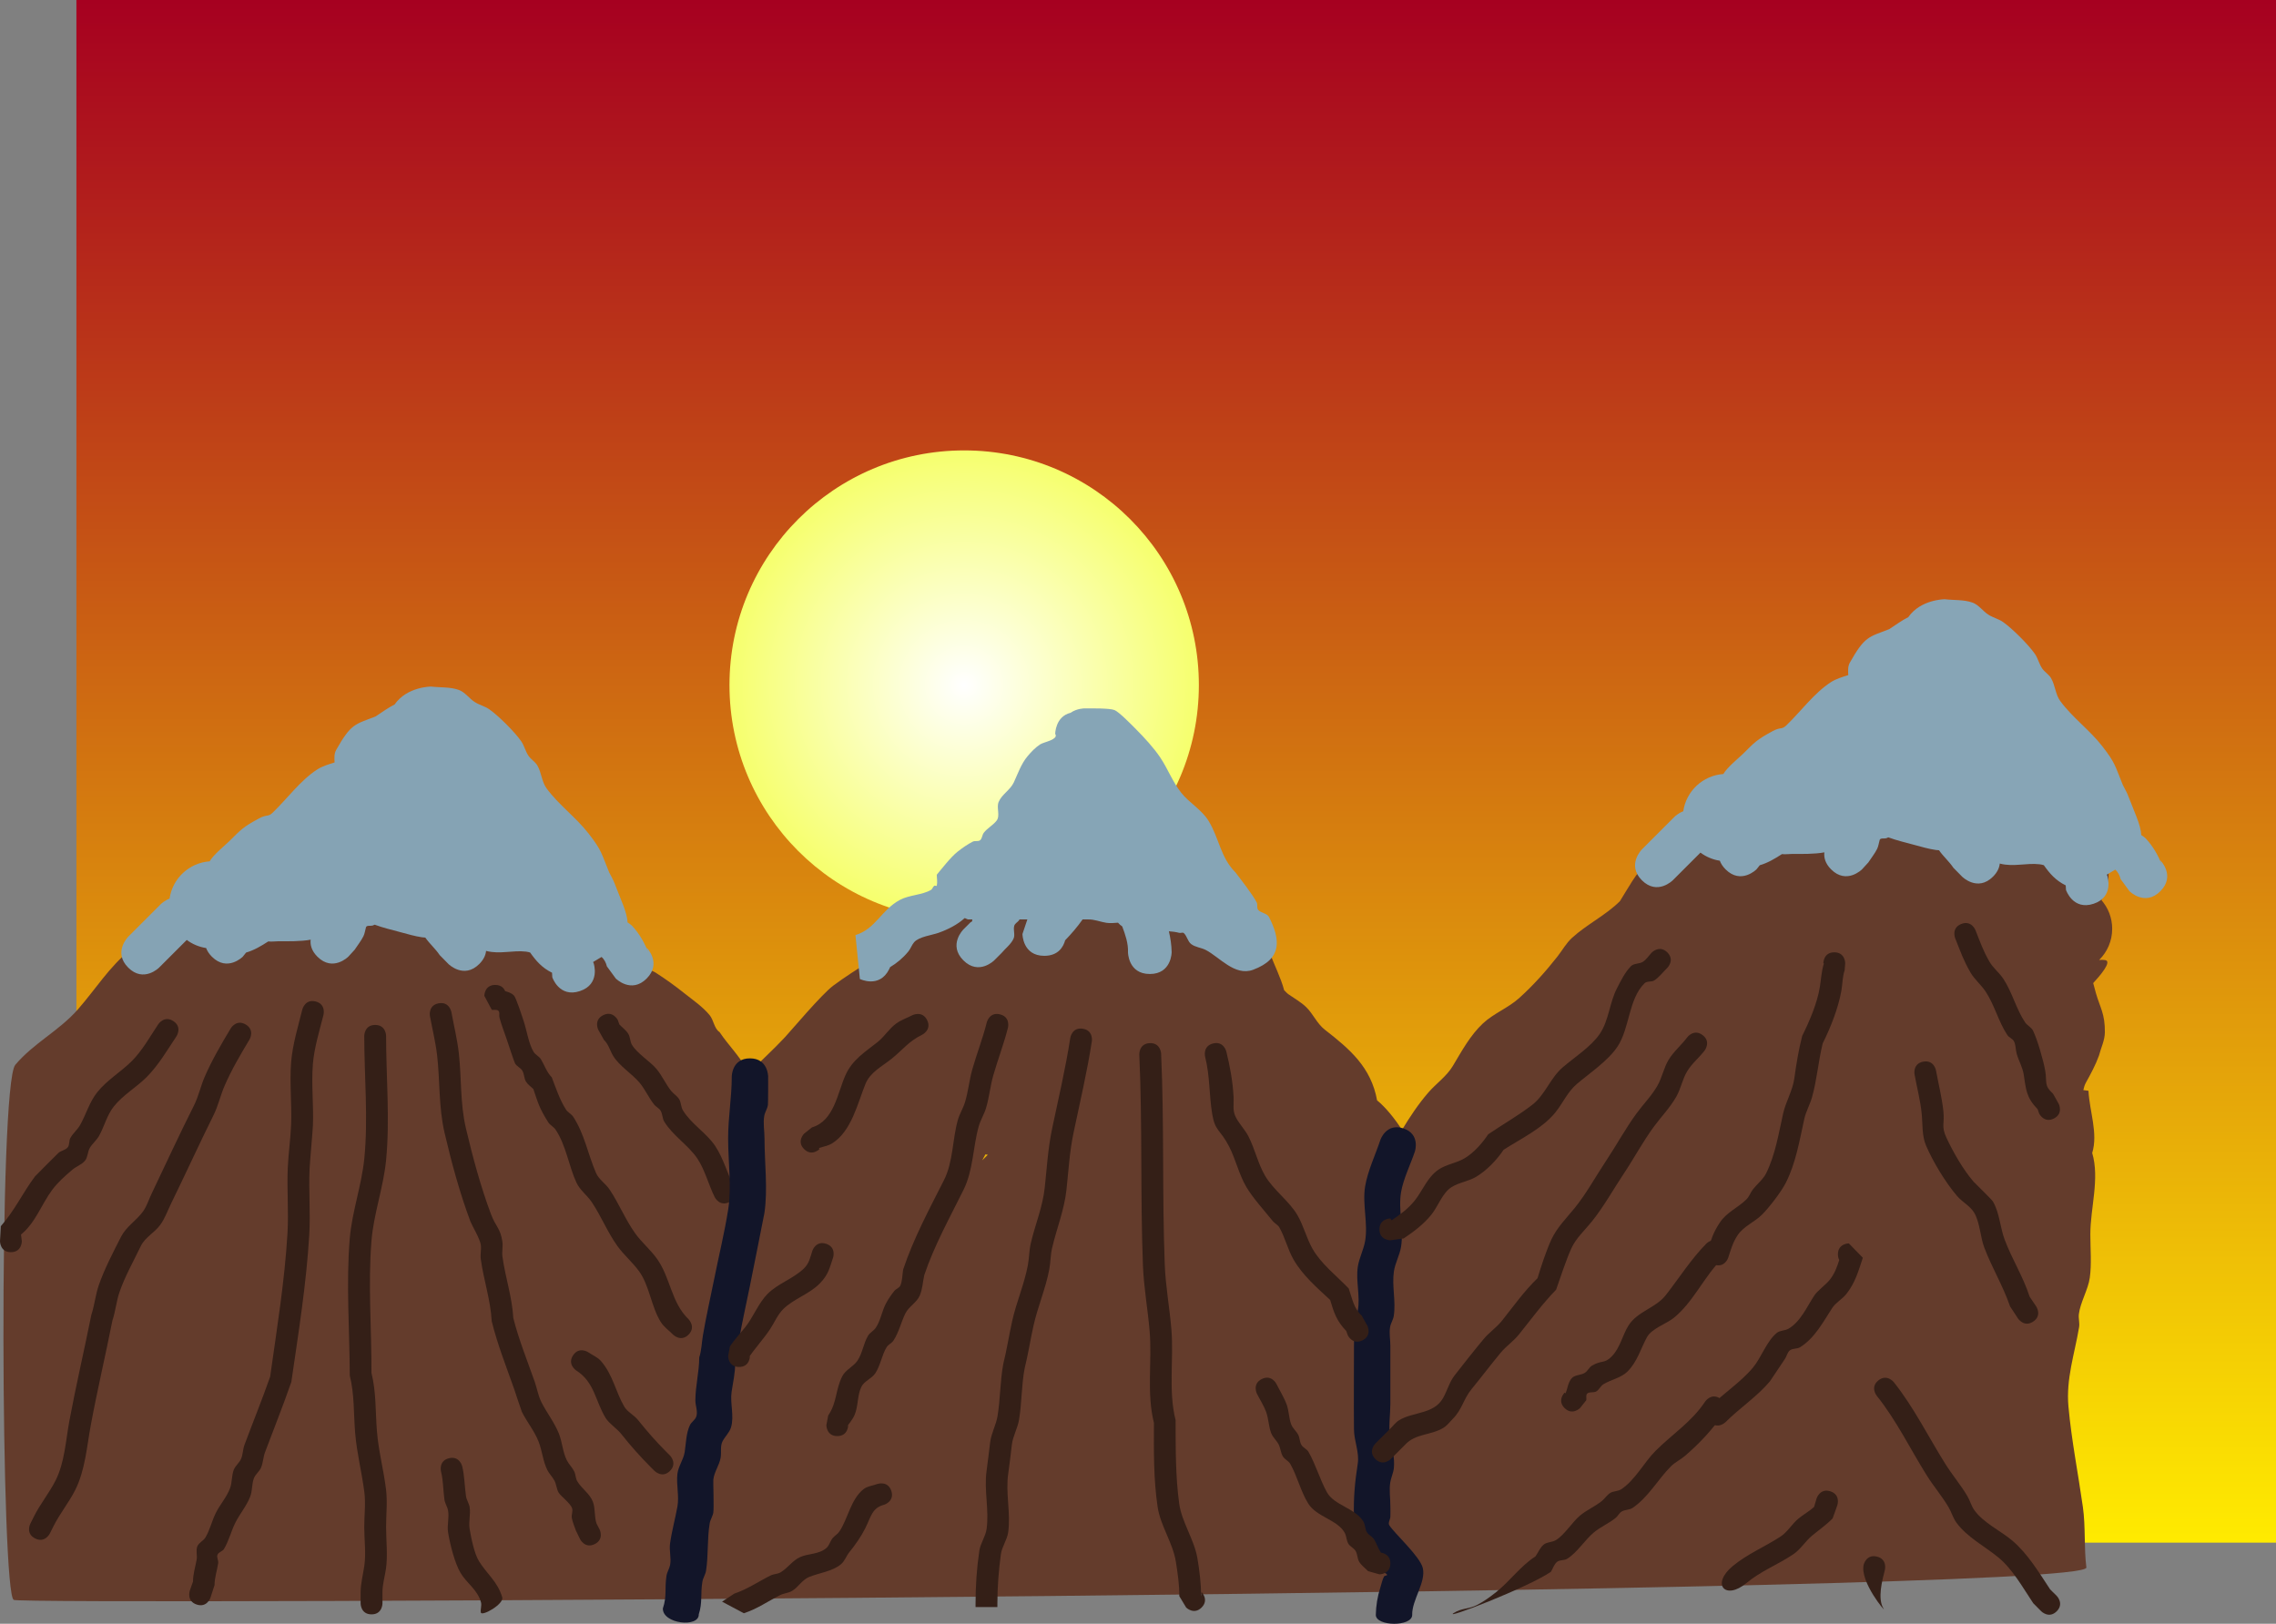 <svg version="1.1" xmlns="http://www.w3.org/2000/svg" xmlns:xlink="http://www.w3.org/1999/xlink" width="625.5" height="446.288" viewBox="0,0,625.5,446.288"><rect x="0" y="0" width="625.5" height="446.288" fill="#808080" stroke="none"/><defs><linearGradient x1="298.272" y1="-62.292" x2="298.272" y2="361.708" gradientUnits="userSpaceOnUse" id="color-1"><stop offset="0" stop-color="#a60020"/><stop offset="1" stop-color="#ffeb00"/></linearGradient><radialGradient cx="240" cy="126" r="64.5" gradientUnits="userSpaceOnUse" id="color-2"><stop offset="0" stop-color="#ffffff"/><stop offset="1" stop-color="#f6ff6d"/></radialGradient></defs><g transform="translate(24.978,62.292)"><g data-paper-data="{&quot;isPaintingLayer&quot;:true}" fill-rule="nonzero" stroke="none" stroke-linecap="butt" stroke-linejoin="miter" stroke-miterlimit="10" stroke-dasharray="" stroke-dashoffset="0" style="mix-blend-mode: normal"><path d="M-3.978,361.708v-424h604.5v424z" fill="url(#color-1)" stroke-width="0"/><path d="M175.5,126c0,-35.622 28.878,-64.5 64.5,-64.5c35.622,0 64.5,28.878 64.5,64.5c0,35.622 -28.878,64.5 -64.5,64.5c-35.622,0 -64.5,-28.878 -64.5,-64.5z" fill="url(#color-2)" stroke-width="0"/><path d="M555.5,193c0,3.314 -1.343,6.314 -3.515,8.485l-0.077,0.077c0.553,-0.066 1.112,-0.064 1.678,0.03c1.976,0.328 -1.458,4.33 -3.3,6.318c0.239,0.913 0.476,1.828 0.735,2.735c1.156,4.048 2.52,5.654 2.47,10.816c-0.021,2.178 -1.071,4.223 -1.607,6.334c-0.933,2.605 -2.265,5.056 -3.604,7.477c-0.353,0.637 -0.555,1.332 -0.703,2.049l1.408,0.193c0.287,5.69 2.679,11.681 1.025,17.093c2.102,7.067 -0.531,15.175 -0.511,22.392c0,3.838 0.381,8.167 -0.155,11.922c-0.471,3.296 -2.61,6.742 -3,10c-0.14,1.173 0.259,2.379 0.065,3.544c-1.225,7.351 -3.626,14.215 -2.931,21.832c0.846,9.264 2.669,18.413 3.972,27.625c0.773,5.463 0.275,11.187 0.959,16.611c0.951,7.539 -571.562,10.41 -569.579,8.898c-3.517,-0.417 -4.238,-141.528 0.389,-147.039c5.019,-5.979 12.032,-9.341 17.215,-15.255c4.872,-5.558 8.592,-11.675 14.458,-16.418c3.207,-2.593 6.93,-4.638 9.666,-7.723c3.252,-3.666 5.622,-7.565 9.079,-11.062c3.917,-2.922 8.103,-5.527 12.496,-7.668c1.563,-0.762 4.56,-2.181 5.682,-3.548c1.233,-1.503 1.632,-3.619 3,-5c1.838,-1.855 4.162,-3.175 6.413,-4.499c0.577,-0.34 1.392,-0.078 1.963,-0.428c0.804,-0.492 1.155,-1.582 2,-2c2.242,-1.107 4.628,-1.943 7.054,-2.555c0.216,-0.159 0.395,-0.328 0.475,-0.51c0.582,-1.321 0.756,-2.845 1.572,-4.037c1.276,-1.862 2.936,-3.445 4.6,-4.971c0.998,-0.915 2.552,-1.219 3.328,-2.328c0.689,-0.985 1.048,-2.266 2,-3c3.146,-2.427 6.136,-6.031 10.098,-6.334c4.214,-0.322 7.86,3.108 11.79,4.661c4.749,4.773 8.376,10.591 11.835,16.368c1.017,1.699 1.954,3.464 2.644,5.32c0.073,0.197 -0.703,0.164 -0.55,0.308c0.875,0.824 2.286,1.033 3,2c1.143,1.549 1.478,3.561 2.366,5.27c2.026,3.902 4.21,7.807 7.12,11.102c4.408,4.991 10.395,8.733 14.839,13.82c1.973,2.258 3.974,4.5 5.754,6.913c1.034,1.401 1.448,3.249 2.666,4.495c0.892,0.912 2.34,1.04 3.415,1.727c2.735,1.748 5.372,3.657 7.912,5.678c2.39,1.901 4.981,3.644 6.929,5.996c1.153,1.392 1.231,3.687 2.744,4.676c2.444,3.666 5.351,6.355 7.5,10.336c0.017,0.032 0.034,0.064 0.05,0.096c0.319,0.128 0.642,0.242 0.976,0.31c3.155,-3.121 6.439,-6.124 9.463,-9.366c1.582,-1.697 10.022,-11.735 13.222,-14.128c6.367,-4.761 13.537,-8.455 19.567,-13.636c6.025,-5.176 11.221,-11.175 17.352,-16.299c4.373,-3.473 9.586,-6.085 13.727,-9.77c1.723,-1.534 2.917,-3.756 4.778,-5.062c-0.015,-0.954 0.084,-1.917 0.084,-2.872c0,-4.43 -0.577,-10.676 0.913,-14.592c1.554,-4.081 10.49,-11.856 14.423,-11.389c5.696,0.675 10.614,4.736 14.996,8.438c2.247,1.899 2.744,5.206 4.187,7.77c4.58,8.138 9.646,15.931 14.86,23.751c0.785,1.669 1.295,3.498 2.356,5.007c1.245,1.771 3.215,2.946 4.473,4.708c0.456,0.638 0.017,1.696 0.527,2.292c1.083,1.267 3.127,1.58 4,3c1.812,2.946 2.639,6.398 3.787,9.661c1.081,3.074 3.029,6.822 3.914,10.234c0.406,0.396 0.799,0.84 1.221,1.137c1.627,1.143 3.4,2.117 4.829,3.499c1.916,1.854 2.958,4.522 5.123,6.205c6.876,5.346 12.718,10.322 14.366,19.425c2.296,1.852 4.943,5.104 6.843,8.125c2.175,-3.595 4.499,-7.108 7.242,-10.274c2.155,-2.487 5.015,-4.437 6.734,-7.306c2.462,-4.11 4.801,-8.466 8.311,-11.727c2.947,-2.737 6.905,-4.215 9.894,-6.906c3.856,-3.472 7.318,-7.339 10.517,-11.408c1.341,-1.706 2.403,-3.668 4.001,-5.136c4.056,-3.725 9.323,-6.241 13.205,-10.123c2.088,-3.302 4.482,-7.887 7.338,-10.388c1.825,-1.598 5.129,-2.67 7.334,-4.284c1.694,-1.24 3.05,-3.071 5.016,-3.806c2.387,-0.894 99.061,-0.609 101.592,-0.913h1c0,0 12,0 12,12c0,3.09 -0.796,5.385 -1.977,7.088c1.854,2.112 2.977,4.881 2.977,7.912zM245.85,254.975c-0.308,0.52 -0.597,1.077 -0.87,1.634c0.513,-0.495 1.02,-0.997 1.519,-1.507c-0.191,-0.032 -0.381,-0.069 -0.571,-0.11c-0.026,-0.006 -0.052,-0.011 -0.078,-0.017z" fill="#643c2c" stroke-width="0.5"/><path d="M152.743,206.659c-4.243,4.243 -8.485,0 -8.485,0l-2.449,-3.345c-0.227,-0.962 -0.714,-1.942 -1.467,-2.585c-0.708,0.447 -1.478,0.908 -2.314,1.385l0.165,0.406c0,0 1.897,5.692 -3.795,7.589c-5.692,1.897 -7.589,-3.795 -7.589,-3.795l-0.076,-1.255c-2.766,-1.362 -4.386,-3.24 -6.016,-5.551c-0.383,-0.114 -0.762,-0.201 -1.138,-0.246c-3.619,-0.434 -7.121,0.767 -10.835,-0.166c-0.046,-0.012 -0.092,-0.024 -0.138,-0.036c-0.111,1.13 -0.627,2.365 -1.862,3.6c-4.243,4.243 -8.485,0 -8.485,0l-2.397,-2.439c-1.148,-1.723 -2.777,-3.119 -3.951,-4.813c-0.298,-0.014 -0.591,-0.04 -0.876,-0.081c-1.997,-0.285 -3.941,-0.865 -5.889,-1.389c-2.395,-0.644 -4.833,-1.226 -7.162,-2.076c-0.354,0.17 -0.585,0.247 -0.585,0.247c-0.601,0.142 -1.615,-0.129 -1.793,0.462c-0.249,0.824 -0.327,1.713 -0.714,2.482c-0.66,1.31 -1.598,2.461 -2.398,3.692l-1.75,1.914c0,0 -4.243,4.243 -8.485,0c-1.642,-1.642 -2.013,-3.284 -1.851,-4.68c-2.654,0.515 -6.343,0.437 -8.906,0.437c-0.915,0 -1.847,0.167 -2.749,0.043c-1.909,1.237 -3.911,2.433 -6.096,3.061l-0.912,1.139c0,0 -4.243,4.243 -8.485,0c-0.803,-0.803 -1.302,-1.606 -1.584,-2.381c-1.975,-0.301 -3.791,-1.084 -5.325,-2.225c-2.456,2.456 -5.379,5.38 -7.606,7.606c0,0 -4.243,4.243 -8.485,0c-4.243,-4.243 0,-8.485 0,-8.485c2.667,-2.667 5.333,-5.333 8,-8l1,-1c0,0 0.935,-0.935 2.367,-1.488c0.799,-5.532 5.372,-9.843 11.024,-10.239c0.939,-1.751 4.422,-4.586 5.367,-5.515c3.224,-3.169 3.636,-3.824 8.213,-6.295c2.107,-1.137 2.462,-0.353 3.664,-1.5c3.978,-3.797 7.685,-8.95 12.299,-11.928c1.446,-0.933 3.133,-1.417 4.782,-1.94c-0.071,-1.212 -0.133,-2.428 0.44,-3.445c4.103,-7.279 5.155,-6.984 10.814,-9.188c1.737,-1.158 3.446,-2.385 5.246,-3.304c3.406,-4.917 10.026,-4.917 10.026,-4.917c2.531,0.304 5.19,0.061 7.592,0.913c1.744,0.619 2.863,2.36 4.424,3.352c1.258,0.799 2.78,1.143 4,2c2.54,1.786 6.933,6.178 8.718,8.718c0.857,1.22 1.173,2.76 2,4c0.678,1.017 1.855,1.653 2.473,2.708c1.143,1.95 1.188,4.471 2.527,6.292c3.342,4.546 8.079,7.946 11.545,12.409c3.632,4.677 3.43,5.241 5.667,10.692c0.477,0.964 1.049,1.887 1.432,2.893c1.786,4.683 3.457,7.976 3.623,10.848c0.776,0.468 1.24,0.933 1.24,0.933c1.946,2.1 3.449,4.663 4.449,7.345l-0.449,-1.345c0,0 4.243,4.243 0,8.485zM67.022,148.723c-0.019,0.241 -0.016,0.386 -0.007,0.215c0.003,-0.071 0.006,-0.143 0.007,-0.215z" fill="#85a3b4" stroke-width="0.5"/><path d="M283.435,192.33c-0.412,-0.268 -0.808,-0.602 -1.156,-1.019c-1.078,0.084 -2.159,0.191 -3.218,0.027c-1.687,-0.261 -3.333,-0.987 -5.039,-0.923c-0.491,0 -0.981,0 -1.472,0c-1.502,2.13 -3.047,3.907 -4.795,5.725c-0.486,1.773 -1.859,4.275 -5.733,4.275c-6,0 -6,-6 -6,-6l1.341,-4c-0.719,0 -1.437,0 -2.156,0c-0.115,0.211 -0.193,0.328 -0.193,0.328c-0.417,0.47 -1.074,0.807 -1.25,1.411c-0.333,1.14 0.303,2.481 -0.199,3.557c-0.725,1.554 -2.2,2.631 -3.301,3.947l-2,2c0,0 -4.243,4.243 -8.485,0c-4.243,-4.243 0,-8.485 0,-8.485l2,-2c0.362,-0.028 0.453,-0.343 0.461,-0.757c-0.406,0 -0.812,0 -1.218,0l-0.874,-0.379c-2.001,1.831 -4.637,3.147 -7.229,4.071c-1.689,0.602 -5.344,1.057 -6.655,2.551c-0.664,0.757 -0.963,1.783 -1.603,2.561c-1.503,1.827 -3.171,3.203 -5.014,4.308c-0.077,0.187 -0.163,0.377 -0.26,0.571c-2.683,5.367 -8.05,2.683 -8.05,2.683l-1.214,-12.059c5.629,-1.737 7.059,-6.924 12.261,-9.698c2.506,-1.336 6.085,-1.314 8.482,-2.714c0.42,-0.245 0.521,-0.85 0.912,-1.139c0.188,-0.139 0.647,0.174 0.699,-0.053c0.223,-0.975 0,-2 0,-3c1.335,-1.596 3.87,-4.888 5.739,-6.344c1.313,-1.023 2.684,-1.996 4.168,-2.75c0.603,-0.306 1.467,0.046 1.994,-0.378c0.589,-0.475 0.544,-1.433 1.002,-2.036c0.982,-1.293 2.547,-2.063 3.536,-3.35c1.05,-1.367 -0.105,-3.551 0.561,-5.142c0.871,-2.08 3.201,-3.296 4.153,-5.34c1.138,-2.444 2.022,-5.098 3.75,-7.168c1.025,-1.228 2.152,-2.416 3.486,-3.3c1.039,-0.689 5.189,-1.302 4.154,-2.896c0,0 0,-4.766 4.248,-5.803c1.703,-1.197 3.752,-1.197 3.752,-1.197c1.974,0 6.961,-0.086 8.296,0.457c1.249,0.508 4.614,3.956 5.947,5.301c2.261,2.282 4.847,5.08 6.625,7.734c2.096,3.129 3.394,6.714 5.773,9.704c2.174,2.733 5.607,4.651 7.464,7.65c2.961,4.782 3.313,10.15 7.429,14.223c1.271,1.686 4.809,6.168 5.857,8.295c0.299,0.607 -0.059,1.478 0.378,1.994c0.776,0.918 2.457,0.928 3,2c3.08,6.087 3.751,11.454 -4.39,14.481c-5.012,1.864 -9.267,-3.536 -13.015,-5.45c-1.283,-0.655 -2.864,-0.743 -4.006,-1.622c-0.952,-0.733 -1.126,-2.175 -2,-3c-0.305,-0.288 -0.849,0.027 -1.255,-0.076c-1.036,-0.264 -1.963,-0.374 -2.865,-0.428c0.434,1.836 0.723,3.718 0.763,5.736c0,0 0,6 -6,6c-6,0 -6,-6 -6,-6c0.092,-2.414 -0.718,-4.77 -1.587,-7.086z" fill="#86a5b6" stroke-width="0.5"/><path d="M568.743,182.658c-4.243,4.243 -8.485,0 -8.485,0l-2.449,-3.345c-0.227,-0.962 -0.714,-1.942 -1.467,-2.585c-0.708,0.447 -1.478,0.908 -2.314,1.385l0.165,0.406c0,0 1.897,5.692 -3.795,7.589c-5.692,1.897 -7.589,-3.795 -7.589,-3.795l-0.076,-1.255c-2.766,-1.362 -4.386,-3.24 -6.016,-5.551c-0.383,-0.114 -0.762,-0.201 -1.138,-0.246c-3.619,-0.434 -7.121,0.767 -10.835,-0.166c-0.046,-0.012 -0.092,-0.024 -0.138,-0.036c-0.111,1.13 -0.627,2.365 -1.862,3.6c-4.243,4.243 -8.485,0 -8.485,0l-2.397,-2.439c-1.148,-1.723 -2.777,-3.119 -3.951,-4.813c-0.298,-0.014 -0.591,-0.04 -0.876,-0.081c-1.997,-0.285 -3.941,-0.865 -5.889,-1.389c-2.395,-0.644 -4.833,-1.226 -7.162,-2.076c-0.354,0.17 -0.585,0.247 -0.585,0.247c-0.601,0.142 -1.615,-0.129 -1.793,0.462c-0.249,0.824 -0.327,1.713 -0.714,2.482c-0.66,1.31 -1.598,2.461 -2.398,3.692l-1.75,1.914c0,0 -4.243,4.243 -8.485,0c-1.642,-1.642 -2.013,-3.284 -1.851,-4.68c-2.654,0.515 -6.343,0.437 -8.906,0.437c-0.915,0 -1.847,0.167 -2.749,0.043c-1.909,1.237 -3.911,2.433 -6.096,3.061l-0.912,1.139c0,0 -4.243,4.243 -8.485,0c-0.803,-0.803 -1.302,-1.606 -1.584,-2.381c-1.975,-0.301 -3.791,-1.084 -5.325,-2.225c-2.456,2.456 -5.379,5.38 -7.606,7.606c0,0 -4.243,4.243 -8.485,0c-4.243,-4.243 0,-8.485 0,-8.485c2.667,-2.667 5.333,-5.333 8,-8l1,-1c0,0 0.935,-0.935 2.367,-1.488c0.799,-5.532 5.372,-9.843 11.024,-10.239c0.939,-1.751 4.422,-4.586 5.367,-5.515c3.224,-3.169 3.636,-3.824 8.213,-6.295c2.107,-1.137 2.462,-0.353 3.664,-1.5c3.978,-3.797 7.685,-8.95 12.299,-11.928c1.446,-0.933 3.133,-1.417 4.782,-1.94c-0.071,-1.212 -0.133,-2.428 0.44,-3.445c4.103,-7.279 5.155,-6.984 10.814,-9.188c1.737,-1.158 3.446,-2.385 5.246,-3.304c3.406,-4.917 10.026,-4.917 10.026,-4.917c2.531,0.304 5.19,0.061 7.592,0.913c1.744,0.619 2.863,2.36 4.424,3.352c1.258,0.799 2.78,1.143 4,2c2.54,1.786 6.933,6.178 8.718,8.718c0.857,1.22 1.173,2.76 2,4c0.678,1.017 1.855,1.653 2.473,2.708c1.143,1.95 1.188,4.471 2.527,6.292c3.342,4.546 8.079,7.946 11.545,12.409c3.632,4.677 3.43,5.241 5.667,10.692c0.477,0.964 1.049,1.887 1.432,2.893c1.786,4.683 3.457,7.976 3.623,10.848c0.776,0.468 1.24,0.933 1.24,0.933c1.946,2.1 3.449,4.663 4.449,7.345l-0.449,-1.345c0,0 4.243,4.243 0,8.485zM483.022,124.723c-0.019,0.241 -0.016,0.386 -0.007,0.215c0.003,-0.071 0.006,-0.143 0.007,-0.215z" fill="#87a5b6" stroke-width="0.5"/><path d="M196.007,253.537c-2.121,-2.121 0,-4.243 0,-4.243l2.173,-1.725c6.076,-1.809 6.955,-9.314 9.205,-14.368c1.886,-4.235 5.422,-6.388 8.842,-9.106c1.893,-1.505 3.18,-3.707 5.148,-5.114c1.343,-0.96 2.942,-1.5 4.412,-2.25c0,0 2.683,-1.342 4.025,1.342c1.342,2.683 -1.342,4.025 -1.342,4.025c-3.763,1.836 -5.292,4.105 -8.44,6.637c-2.551,2.052 -5.821,3.618 -7.158,6.894c-2.15,5.266 -3.826,13.032 -9.166,16.338c-1.092,0.676 -2.419,0.863 -3.629,1.294l0.173,0.275c0,0 -2.121,2.121 -4.243,0z" fill="#341f17" stroke-width="0.5"/><path d="M205.128,332.416c-3,0 -3,-3 -3,-3l0.504,-2.664c2.454,-3.569 1.95,-7.036 3.886,-10.814c0.909,-1.773 3.072,-2.618 4.177,-4.276c1.369,-2.055 1.619,-4.702 2.882,-6.823c0.518,-0.87 1.55,-1.339 2.118,-2.177c1.331,-1.962 1.66,-4.453 2.739,-6.564c0.652,-1.276 1.483,-2.462 2.375,-3.584c0.468,-0.589 1.388,-0.818 1.675,-1.514c0.562,-1.361 0.497,-2.903 0.746,-4.354c2.801,-8.452 7.204,-16.642 11.205,-24.548c2.565,-5.07 2.311,-11.164 3.812,-16.512c0.487,-1.737 1.488,-3.298 2.007,-5.025c0.884,-2.938 1.153,-6.034 1.995,-8.984c1.239,-4.342 2.875,-8.497 3.97,-12.889c0,0 0.728,-2.91 3.638,-2.183c2.91,0.728 2.183,3.638 2.183,3.638c-1.119,4.466 -2.767,8.697 -4.03,13.111c-0.847,2.96 -1.122,6.067 -2.005,9.016c-0.512,1.711 -1.506,3.256 -1.993,4.975c-1.631,5.761 -1.472,11.999 -4.188,17.488c-3.763,7.606 -8.084,15.37 -10.795,23.452c-0.418,1.882 -0.478,3.881 -1.254,5.646c-0.845,1.921 -3.033,3.015 -3.95,4.902c-1.183,2.435 -1.776,5.173 -3.261,7.436c-0.479,0.73 -1.429,1.076 -1.882,1.823c-1.352,2.231 -1.671,5.007 -3.118,7.177c-0.987,1.48 -3.053,2.12 -3.823,3.724c-1.148,2.391 -0.819,5.299 -1.867,7.736c-0.542,1.261 -1.498,2.3 -2.247,3.45l0.504,-0.664c0,0 0,3 -3,3z" fill="#341f17" stroke-width="0.5"/><path d="M243.128,379.416v-1c0,-4.849 0.33,-9.728 1.039,-14.481c0.311,-2.085 1.708,-3.912 2,-6c0.725,-5.183 -0.738,-10.687 -0.016,-15.886c0.369,-2.662 0.655,-5.335 1,-8c0.317,-2.444 1.61,-4.683 2.016,-7.114c0.788,-4.72 0.687,-9.618 1.594,-14.421c0.974,-3.905 1.575,-7.895 2.456,-11.822c1.152,-5.133 3.289,-9.97 4.277,-15.195c0.379,-2.004 0.355,-4.077 0.814,-6.064c1.2,-5.199 3.258,-9.924 3.835,-15.313c0.595,-5.56 0.884,-10.773 2.053,-16.337c1.745,-8.309 3.669,-16.381 4.967,-24.824c0,0 0.456,-2.965 3.421,-2.509c2.965,0.456 2.509,3.421 2.509,3.421c-1.316,8.554 -3.275,16.754 -5.033,25.176c-1.119,5.364 -1.363,10.309 -1.947,15.663c-0.618,5.664 -2.7,10.614 -3.96,16.071c-0.441,1.91 -0.4,3.905 -0.765,5.831c-1.01,5.33 -3.192,10.288 -4.349,15.525c-0.856,3.876 -1.459,7.808 -2.418,11.659c-0.894,4.71 -0.76,9.459 -1.532,14.098c-0.392,2.356 -1.699,4.514 -1.984,6.886c-0.32,2.668 -0.608,5.341 -1,8c-0.774,5.251 0.748,10.846 -0.016,16.114c-0.303,2.086 -1.717,3.911 -2,6c-0.605,4.472 -0.961,8.965 -0.961,13.519v1z" fill="#341f17" stroke-width="0.5"/><path d="M305.25,379.537c-2.121,2.121 -4.243,0 -4.243,0l-1.879,-3.121c0.027,-3.129 -0.47,-6.458 -0.961,-9.519c-0.821,-5.121 -4.232,-9.851 -5,-15c-1.138,-7.624 -1.047,-15.344 -1.016,-23.114c-2.062,-8.248 -0.475,-16.796 -1.182,-25.222c-0.505,-6.022 -1.605,-11.957 -1.839,-18.029c-0.742,-19.318 -0.12,-38.643 -0.999,-57.979c0,0 -0.136,-2.997 2.861,-3.133c2.997,-0.136 3.133,2.861 3.133,2.861c0.88,19.35 0.258,38.69 1.001,58.021c0.23,5.983 1.331,11.827 1.822,17.761c0.691,8.342 -0.881,16.833 1.157,24.987c0.027,7.725 -0.042,15.308 0.984,22.886c0.692,5.114 4.122,9.89 5,15c0.578,3.364 1.016,7.036 1.039,10.481l0.121,-1.121c0,0 2.121,2.121 0,4.243z" fill="#341f17" stroke-width="0.5"/><path d="M173.464,377.92l3.346,-2.199c3.738,-1.27 6.538,-3.273 10,-5c0.857,-0.427 1.918,-0.368 2.741,-0.857c1.95,-1.159 3.29,-3.27 5.364,-4.192c2.386,-1.06 5.128,-0.686 7.228,-2.505c0.789,-0.684 1.019,-1.833 1.665,-2.653c0.546,-0.692 1.397,-1.12 1.886,-1.852c2.378,-3.557 3.11,-8.816 6.613,-11.63c1.075,-0.864 2.582,-0.975 3.872,-1.462c0,0 2.846,-0.949 3.795,1.897c0.949,2.846 -1.897,3.795 -1.897,3.795c-3.435,0.869 -3.667,3.326 -5.265,6.496c-1.183,2.345 -2.711,4.519 -4.363,6.56c-0.856,1.057 -1.279,2.49 -2.335,3.347c-2.443,1.984 -5.858,2.305 -8.772,3.495c-1.852,0.756 -2.925,2.774 -4.636,3.808c-0.985,0.596 -2.23,0.627 -3.259,1.143c-3.405,1.707 -6.291,3.79 -10,5z" fill="#341f17" stroke-width="0.5"/><path d="M140.787,216.733c2.683,-1.342 4.025,1.342 4.025,1.342l0.438,1.22c0.81,0.848 1.813,1.547 2.431,2.544c0.555,0.896 0.473,2.087 1,3c1.362,2.362 5.076,4.642 6.768,6.675c1.538,1.847 2.502,4.121 4,6c0.67,0.84 1.675,1.406 2.232,2.325c0.547,0.901 0.463,2.093 1,3c2.203,3.721 6.5,6.251 8.882,9.823c2.292,3.438 3.4,7.73 5.25,11.412c0,0 1.342,2.683 -1.342,4.025c-2.683,1.342 -4.025,-1.342 -4.025,-1.342c-1.649,-3.311 -2.696,-7.505 -4.75,-10.588c-2.446,-3.671 -6.787,-6.335 -9.118,-10.177c-0.547,-0.901 -0.463,-2.093 -1,-3c-0.414,-0.699 -1.26,-1.042 -1.768,-1.675c-1.505,-1.874 -2.46,-4.154 -4,-6c-2.07,-2.481 -5.519,-4.556 -7.232,-7.325c-0.902,-1.458 -1.312,-3.29 -2.569,-4.456l-1.562,-2.78c0,0 -1.342,-2.683 1.342,-4.025z" fill="#341f17" stroke-width="0.5"/><path d="M111.128,208.416c1.637,0 2.381,0.893 2.719,1.705c0.895,0.251 1.766,0.537 2.403,1.174c0.618,0.618 2.306,5.917 2.725,7.173c0.816,2.448 1.354,6.187 2.706,8.371c0.496,0.802 1.515,1.192 2,2c0.993,1.656 1.61,3.606 2.979,4.967c1.101,2.899 2.224,6.241 3.902,8.856c0.509,0.794 1.482,1.212 2,2c3.083,4.694 4.062,10.371 6.261,15.436c0.783,1.804 2.647,2.928 3.739,4.564c2.561,3.838 4.304,8.217 7.015,12.021c1.796,2.519 4.252,4.523 6.035,7.051c3.732,5.29 3.841,11.904 8.637,16.561c0,0 2.121,2.121 0,4.243c-2.121,2.121 -4.243,0 -4.243,0c-1.121,-1.146 -2.504,-2.086 -3.363,-3.439c-2.629,-4.143 -3.127,-10.06 -6,-14c-1.799,-2.467 -4.188,-4.467 -5.965,-6.949c-2.708,-3.784 -4.444,-8.163 -6.985,-11.979c-1.276,-1.916 -3.299,-3.345 -4.261,-5.436c-2.097,-4.556 -2.866,-10.333 -5.739,-14.564c-0.53,-0.78 -1.497,-1.203 -2,-2c-2.504,-3.97 -2.807,-5.351 -4.098,-9.144c-0.674,-0.678 -1.529,-1.214 -2.021,-2.033c-0.542,-0.904 -0.458,-2.096 -1,-3c-0.485,-0.808 -1.524,-1.186 -2,-2c-0.25,-0.428 -2.035,-5.853 -2.294,-6.629c-0.667,-2 -1.462,-3.962 -2,-6c-0.157,-0.596 0.16,-1.392 -0.275,-1.827c-0.436,-0.436 -1.218,-0.184 -1.827,-0.275l-2.051,-3.846c0,0 0,-3 3,-3z" fill="#341f17" stroke-width="0.5"/><path d="M138.47,362.099c-2.683,1.342 -4.025,-1.342 -4.025,-1.342l-1.163,-2.393c-0.372,-1.156 -0.913,-2.271 -1.115,-3.468c-0.145,-0.859 0.338,-1.776 0.09,-2.611c-0.397,-1.337 -3.112,-3.352 -3.681,-4.292c-0.596,-0.985 -0.626,-2.23 -1.143,-3.259c-0.539,-1.074 -1.469,-1.922 -2,-3c-1.227,-2.488 -1.404,-5.313 -2.418,-7.866c-1.149,-2.892 -3.199,-5.346 -4.582,-8.134c-0.148,-0.299 -1.944,-5.78 -2.134,-6.319c-2.178,-6.184 -4.559,-12.169 -6.137,-18.548c-0.344,-5.996 -2.2,-11.213 -3.015,-17.111c-0.176,-1.274 0.182,-2.583 0.019,-3.859c-0.218,-1.71 -2.476,-5.434 -2.852,-6.44c-2.927,-7.808 -5.223,-16.277 -7.122,-24.421c-1.642,-7.045 -1.232,-14.283 -2.053,-21.35c-0.42,-3.613 -1.313,-7.154 -1.964,-10.733c0,0 -0.537,-2.952 2.415,-3.488c2.952,-0.537 3.488,2.415 3.488,2.415c0.683,3.755 1.608,7.475 2.036,11.267c0.773,6.846 0.34,13.829 1.947,20.65c1.852,7.859 4.051,16.042 6.878,23.579c1.341,3.574 2.567,3.809 3.148,7.56c0.211,1.364 -0.166,2.773 0.019,4.141c0.786,5.789 2.652,10.987 2.985,16.889c1.517,5.992 3.814,11.635 5.863,17.452c0.662,1.88 0.968,3.902 1.866,5.681c1.479,2.928 3.561,5.556 4.785,8.599c0.961,2.389 1.049,5.105 2.215,7.401c0.544,1.071 1.465,1.924 2,3c0.426,0.857 0.368,1.918 0.857,2.741c1.219,2.051 3.519,3.46 4.319,5.708c0.671,1.884 0.315,4.033 0.975,5.921l0.837,1.607c0,0 1.342,2.683 -1.342,4.025z" fill="#341f17" stroke-width="0.5"/><path d="M77.128,381.416c-3,0 -3,-3 -3,-3v-3c0.017,-2.479 0.661,-4.914 1.022,-7.367c0.495,-3.356 -0.022,-7.244 -0.022,-10.633c0,-3.211 0.43,-6.448 0.022,-9.633c-0.705,-5.507 -2.038,-10.521 -2.514,-16.138c-0.458,-5.403 -0.173,-10.609 -1.486,-15.862c-0.044,-12.391 -1.043,-25.325 -0.008,-37.661c0.617,-7.353 3.256,-14.579 3.996,-21.953c1.102,-10.987 -0.01,-22.692 -0.01,-33.753c0,0 0,-3 3,-3c3,0 3,3 3,3c0,11.235 1.091,23.082 -0.01,34.247c-0.73,7.403 -3.399,14.673 -4.004,22.047c-0.978,11.92 0.04,24.363 -0.008,36.339c1.33,5.321 1.063,10.629 1.51,16.097c0.449,5.495 1.828,10.493 2.49,15.903c0.419,3.43 0.022,6.911 0.022,10.367c0,3.654 0.48,7.744 -0.022,11.367c-0.307,2.214 -0.997,4.399 -0.978,6.633v3c0,0 0,3 -3,3z" fill="#341f17" stroke-width="0.5"/><path d="M107.167,380.896c-0.157,-0.917 0.287,-1.894 0.042,-2.791c-0.957,-3.499 -3.947,-5.242 -5.632,-8.112c-1.632,-2.779 -2.888,-7.915 -3.409,-11.097c-0.323,-1.974 0.343,-4.03 0,-6c-0.181,-1.038 -0.851,-1.956 -1,-3c-0.368,-2.577 -0.303,-5.231 -0.949,-7.753c0,0 -0.728,-2.91 2.183,-3.638c2.91,-0.728 3.638,2.183 3.638,2.183c0.659,2.692 0.659,5.504 1.051,8.247c0.149,1.044 0.833,1.959 1,3c0.317,1.975 -0.336,4.028 0,6c0.429,2.515 1.252,6.743 2.591,8.903c2.159,3.484 5.09,5.556 6.368,9.888c0.548,1.859 -5.676,5.367 -5.881,4.17z" fill="#341f17" stroke-width="0.5"/><path d="M29.074,378.717c-2.846,-0.949 -1.897,-3.795 -1.897,-3.795l0.885,-2.532c0,-2.028 0.644,-4.004 1,-6c0.215,-1.205 -0.26,-2.529 0.19,-3.668c0.403,-1.02 1.655,-1.489 2.22,-2.429c1.26,-2.1 1.774,-4.574 2.869,-6.764c1.17,-2.341 3.005,-4.352 3.912,-6.806c0.589,-1.594 0.403,-3.409 1,-5c0.431,-1.147 1.545,-1.94 2.028,-3.066c0.516,-1.202 0.468,-2.588 0.925,-3.814c2.326,-6.238 4.839,-12.421 7.055,-18.741c1.835,-13.037 3.997,-26.265 4.769,-39.443c0.349,-5.961 -0.186,-11.985 0.077,-17.956c0.176,-3.99 0.766,-7.956 0.92,-11.948c0.218,-5.687 -0.455,-11.509 0.012,-17.18c0.396,-4.803 1.909,-9.764 3.075,-14.432c0,0 0.728,-2.91 3.638,-2.183c2.91,0.728 2.183,3.638 2.183,3.638c-1.097,4.385 -2.563,9.056 -2.925,13.568c-0.445,5.547 0.226,11.257 0.012,16.82c-0.067,1.733 -0.841,10.171 -0.921,11.982c-0.265,6.001 0.27,12.051 -0.081,18.043c-0.793,13.534 -2.99,27.127 -4.929,40.508c-2.26,6.545 -4.838,12.933 -7.248,19.379c-0.505,1.349 -0.508,2.862 -1.075,4.186c-0.464,1.083 -1.559,1.831 -1.972,2.934c-0.596,1.592 -0.396,3.411 -1,5c-0.98,2.578 -2.854,4.727 -4.088,7.194c-1.176,2.35 -1.779,4.982 -3.131,7.236c-0.407,0.679 -1.482,0.838 -1.78,1.571c-0.294,0.722 0.307,1.561 0.19,2.332c-0.305,2.005 -1,3.972 -1,6l-1.115,3.468c0,0 -0.949,2.846 -3.795,1.897z" fill="#341f17" stroke-width="0.5"/><path d="M-15.319,360.554c-2.683,-1.342 -1.342,-4.025 -1.342,-4.025l1,-2c1.753,-3.496 4.26,-6.53 5.988,-9.976c2.479,-4.944 2.762,-10.959 3.751,-16.259c1.825,-9.784 4.08,-19.415 6.045,-29.193c0.892,-2.675 1.139,-5.539 2.062,-8.204c1.491,-4.307 4.057,-9.285 6.143,-13.344c1.381,-2.689 4.179,-4.391 5.966,-6.829c1.067,-1.456 1.586,-3.243 2.364,-4.872c3.875,-8.116 7.656,-16.328 11.67,-24.299c1.266,-2.514 1.837,-5.329 2.958,-7.911c2.011,-4.629 4.575,-8.996 7.164,-13.315c0,0 1.543,-2.572 4.116,-1.029c2.572,1.543 1.029,4.116 1.029,4.116c-2.471,4.114 -4.918,8.273 -6.836,12.685c-1.148,2.642 -1.76,5.509 -3.042,8.089c-3.965,7.982 -7.712,16.209 -11.659,24.275c-0.965,1.972 -1.691,4.095 -2.976,5.874c-1.549,2.145 -4.216,3.467 -5.365,5.851c-1.922,3.987 -4.424,8.466 -5.857,12.656c-0.867,2.534 -1.091,5.256 -1.938,7.796c-1.921,9.653 -4.165,19.149 -5.955,28.807c-1.086,5.86 -1.529,12.288 -4.249,17.741c-1.736,3.481 -4.257,6.502 -6.012,10.024l-1,2c0,0 -1.342,2.683 -4.025,1.342z" fill="#341f17" stroke-width="0.5"/><path d="M-21.978,281.871c-3,0 -3,-3 -3,-3l0.228,-4.148c3.782,-4.249 6.013,-9.191 9.407,-13.698c0.114,-0.151 6.283,-6.327 6.463,-6.474c0.756,-0.619 1.909,-0.737 2.518,-1.501c0.556,-0.698 0.296,-1.796 0.73,-2.577c0.727,-1.31 1.97,-2.285 2.697,-3.594c1.626,-2.927 2.556,-6.287 4.638,-8.91c2.711,-3.417 6.505,-5.604 9.511,-8.593c2.896,-2.88 5.055,-6.783 7.313,-10.169c0,0 1.664,-2.496 4.16,-0.832c2.496,1.664 0.832,4.16 0.832,4.16c-2.537,3.805 -4.94,7.943 -8.183,11.201c-2.819,2.833 -6.409,4.842 -8.993,8.037c-1.906,2.356 -2.618,5.471 -4.089,8.12c-0.688,1.237 -1.879,2.144 -2.576,3.376c-0.599,1.059 -0.509,2.474 -1.27,3.423c-0.894,1.114 -2.392,1.576 -3.482,2.499c-1.991,1.685 -3.977,3.437 -5.537,5.526c-2.981,3.992 -4.629,9.112 -8.593,12.302l0.228,1.852c0,0 0,3 -3,3z" fill="#341f17" stroke-width="0.5"/><path d="M159.144,341.992c-2.121,2.121 -4.243,0 -4.243,0l-1,-1c-3,-3 -5.577,-5.922 -8.199,-9.219c-1.13,-1.421 -3.309,-2.815 -4.232,-4.325c-2.87,-4.696 -3.044,-9.881 -8.112,-13.081c0,0 -2.496,-1.664 -0.832,-4.16c1.664,-2.496 4.16,-0.832 4.16,-0.832c1.169,0.809 2.577,1.351 3.507,2.426c3.303,3.818 3.997,8.408 6.381,12.493c0.884,1.515 2.668,2.308 3.768,3.675c2.523,3.136 4.929,5.908 7.801,8.781l1,1c0,0 2.121,2.121 0,4.243z" fill="#341f17" stroke-width="0.5"/><path d="M374.551,381.046c2.129,-1.376 4.105,-1.063 6.259,-2.143c1.942,-0.974 3.718,-2.27 5.416,-3.625c3.855,-3.076 6.58,-7.08 10.781,-9.801c0.767,-1.088 1.261,-2.432 2.3,-3.263c0.898,-0.717 2.251,-0.589 3.244,-1.168c2.369,-1.38 4.627,-5.063 6.675,-6.768c1.847,-1.538 4.121,-2.502 6,-4c0.84,-0.67 1.406,-1.675 2.325,-2.232c0.901,-0.547 2.118,-0.423 3,-1c3.825,-2.502 6.332,-7.445 9.456,-10.569c4.608,-4.608 9.955,-7.985 13.625,-13.543c0,0 1.664,-2.496 4.16,-0.832c2.496,1.664 0.832,4.16 0.832,4.16c-2.873,4.274 -6.608,8.24 -10.531,11.602c-1.212,1.039 -2.716,1.726 -3.844,2.855c-3.591,3.591 -6.203,8.491 -10.544,11.431c-0.873,0.591 -2.093,0.463 -3,1c-0.699,0.414 -1.042,1.26 -1.675,1.768c-1.874,1.505 -4.154,2.46 -6,4c-2.476,2.066 -4.558,5.528 -7.325,7.232c-0.817,0.503 -2.007,0.232 -2.756,0.832c-0.838,0.671 -1.133,1.825 -1.7,2.737c-6.386,4.362 -29.945,13.426 -26.698,11.327z" fill="#341f17" stroke-width="0.5"/><path d="M405.007,324.719c-2.121,-2.121 0,-4.243 0,-4.243l0.275,0.173c0.575,-1.391 0.694,-3.076 1.725,-4.173c0.873,-0.928 2.461,-0.76 3.544,-1.431c0.802,-0.496 1.191,-1.516 2,-2c2.689,-1.607 3.351,-0.383 5.456,-2.569c2.338,-2.428 2.884,-5.788 4.569,-8.456c2.471,-3.91 7.471,-4.793 10.232,-8.325c3.656,-4.677 7.011,-9.993 11.199,-14.219c0,0 2.121,-2.121 4.243,0c2.121,2.121 0,4.243 0,4.243c-4.909,4.853 -7.805,11.801 -13.219,16.199c-1.921,1.56 -6.081,2.959 -7.35,5.257c-1.738,3.149 -2.684,6.863 -5.431,9.544c-1.762,1.72 -4.435,2.159 -6.544,3.431c-0.808,0.487 -1.183,1.529 -2,2c-0.728,0.42 -1.824,0.015 -2.456,0.569c-0.463,0.406 -0.184,1.218 -0.275,1.827l-1.725,2.173c0,0 -2.121,2.121 -4.243,0z" fill="#341f17" stroke-width="0.5"/><path d="M157.193,379.797c1.169,-3.506 0.434,-5.384 1,-9c0.163,-1.041 0.813,-1.963 1,-3c0.343,-1.906 -0.289,-3.891 -0.027,-5.81c0.473,-3.473 1.415,-6.788 2.027,-10.19c0.531,-2.953 -0.354,-6.021 0,-9c0.249,-2.093 1.678,-3.917 2,-6c0.384,-2.482 0.368,-5.126 1.444,-7.396c0.403,-0.851 1.362,-1.375 1.706,-2.252c0.554,-1.414 -0.223,-3.032 -0.215,-4.551c0.023,-4.093 1.038,-7.687 1.065,-11.801c0.641,-1.924 0.666,-4 1,-6c0.841,-5.043 2.125,-10.622 3.11,-15.568c1.271,-6.377 2.837,-12.701 3.85,-19.124c0.968,-6.14 -0.024,-13.271 -0.024,-19.507c0,-5.866 1,-11.176 1,-17c0,0 0,-5 5,-5c5,0 5,5 5,5c0,1.333 0.013,7.229 -0.065,7.801c-0.143,1.044 -0.813,1.963 -1,3c-0.366,2.034 0.065,4.133 0.065,6.199c0,6.598 0.948,13.979 -0.024,20.493c-0.094,0.63 -3.813,19.19 -3.995,20.099c-0.986,4.911 -2.221,10.258 -3.045,15.209c-0.333,2 -0.359,4.076 -1,6c0.019,2.623 -0.582,5.216 -0.973,7.81c-0.477,3.164 0.778,6.718 -0.177,9.838c-0.429,1.401 -1.605,2.455 -2.294,3.748c-0.727,1.364 -0.288,3.082 -0.556,4.604c-0.365,2.076 -1.79,3.902 -2,6c-0.064,0.643 0.2,7.723 0,9c-0.163,1.041 -0.826,1.96 -1,3c-0.713,4.258 -0.333,8.74 -1,13c-0.163,1.041 -0.813,1.963 -1,3c-0.565,3.138 0.063,5.812 -1,9c0.11,3.732 -9.943,2.666 -9.871,-1.602z" fill="#121529" stroke-width="0.5"/><path d="M353.128,381.598c0.043,-2.561 0.469,-5.144 1.257,-7.581c0.324,-1.003 0.514,-2.065 1,-3c0.15,-0.288 0.977,-0.227 0.826,-0.514c-0.295,-0.562 -1.206,-0.518 -1.62,-0.999c-2.539,-2.953 -5.428,-5.742 -7.172,-9.225c-0.849,-1.696 -0.227,-3.786 -0.291,-5.681c-0.171,-5.102 0.262,-9.639 1.037,-14.611c0.484,-3.106 -1.007,-6.192 -1.037,-9.389c-0.073,-7.665 0,-15.335 0,-23c0,-3.57 0.449,-6.378 1.065,-9.801c0.68,-3.778 -0.574,-7.981 -0.027,-11.81c0.352,-2.465 1.6,-4.737 2.027,-7.19c0.84,-4.829 -0.807,-10.129 0,-15c0.703,-4.241 2.831,-8.697 4.192,-12.78c0,0 1.581,-4.743 6.325,-3.162c4.743,1.581 3.162,6.325 3.162,6.325c-1.188,3.564 -3.187,7.528 -3.808,11.22c-0.814,4.839 0.791,10.122 0,15c-0.378,2.333 -1.639,4.47 -1.973,6.81c-0.568,3.972 0.597,8.204 -0.027,12.19c-0.163,1.041 -0.813,1.963 -1,3c-0.307,1.706 0.065,3.466 0.065,5.199c0,5.333 0,10.667 0,16c0,2.739 -0.556,6.467 -0.065,9.199c0.5,2.78 1.318,5.602 1.027,8.412c-0.141,1.367 -0.795,2.641 -1,4c-0.317,2.106 0.037,4.259 0.037,6.389c0,1 0.055,2.001 0,3c-0.043,0.778 -0.695,1.653 -0.291,2.319c1.297,2.137 8.47,8.577 9.208,11.776c0.915,3.963 -3.039,8.771 -2.917,12.905c-0.055,3.245 -9.908,3.149 -10,0z" fill="#121529" stroke-width="0.5"/><path d="M353.007,338.719c-2.121,-2.121 0,-4.243 0,-4.243l4,-4c0.848,-0.81 1.54,-1.825 2.544,-2.431c3.877,-2.339 9.475,-1.615 12.025,-6.025c1.185,-2.05 1.772,-4.461 3.232,-6.325c2.604,-3.324 5.289,-6.757 8,-10c1.512,-1.808 3.533,-3.155 5,-5c3.165,-3.981 6.094,-8.125 9.768,-11.675c1.012,-3.344 2.42,-7.657 3.826,-10.676c1.514,-3.252 4.145,-5.863 6.406,-8.648c3.172,-3.908 5.701,-8.579 8.496,-12.77c2.849,-4.274 5.454,-9.057 8.477,-13.196c1.891,-2.59 4.111,-4.779 5.753,-7.638c1.278,-2.225 1.718,-4.873 3.043,-7.071c1.39,-2.307 3.54,-4.066 5.152,-6.223c0,0 1.8,-2.4 4.2,-0.6c2.4,1.8 0.6,4.2 0.6,4.2c-1.511,2.009 -3.56,3.618 -4.848,5.777c-1.286,2.157 -1.716,4.746 -2.957,6.929c-1.768,3.108 -4.192,5.552 -6.247,8.362c-2.925,3.999 -5.428,8.66 -8.18,12.789c-2.906,4.359 -5.559,9.171 -8.848,13.246c-1.934,2.396 -4.332,4.543 -5.594,7.352c-1.537,3.421 -2.89,7.719 -4.174,11.324c-3.759,3.867 -6.872,8.148 -10.232,12.325c-1.477,1.837 -3.494,3.187 -5,5c-2.722,3.278 -5.295,6.705 -8,10c-2.302,2.805 -2.546,5.566 -5.199,8.219c-0.829,0.829 -1.54,1.825 -2.544,2.431c-3.457,2.086 -7.643,1.537 -10.456,4.569l-4,4c0,0 -2.121,2.121 -4.243,0z" fill="#341f17" stroke-width="0.5"/><path d="M354.535,364.453c0.82,0.123 2.594,0.656 2.594,2.963c0,3 -3,3 -3,3l-3.121,-0.879c-0.81,-0.848 -1.813,-1.547 -2.431,-2.544c-0.555,-0.896 -0.458,-2.096 -1,-3c-0.485,-0.808 -1.515,-1.192 -2,-2c-0.542,-0.904 -0.491,-2.077 -1,-3c-1.983,-3.593 -7.674,-4.319 -10,-8c-2.051,-3.245 -3.044,-7.586 -4.953,-10.926c-0.482,-0.844 -1.549,-1.241 -2.047,-2.074c-0.591,-0.988 -0.627,-2.23 -1.143,-3.259c-0.559,-1.115 -1.609,-1.962 -2.058,-3.126c-0.716,-1.857 -0.708,-3.936 -1.385,-5.807c-0.641,-1.771 -1.697,-3.363 -2.545,-5.044c0,0 -1.342,-2.683 1.342,-4.025c2.683,-1.342 4.025,1.342 4.025,1.342c0.941,1.896 2.096,3.701 2.822,5.689c0.64,1.754 0.581,3.716 1.248,5.46c0.413,1.08 1.426,1.84 1.942,2.874c0.427,0.857 0.363,1.921 0.857,2.741c0.472,0.783 1.499,1.132 1.953,1.926c1.974,3.454 3.143,7.625 5.047,11.074c1.981,3.589 7.667,4.329 10,8c0.565,0.89 0.458,2.096 1,3c0.485,0.808 1.515,1.192 2,2c0.691,1.151 1.104,2.516 1.854,3.614z" fill="#341f17" stroke-width="0.5"/><path d="M349.47,306.099c-2.683,1.342 -4.025,-1.342 -4.025,-1.342l-0.438,-1.22c-2.623,-2.746 -3.363,-4.959 -4.431,-8.544c-3.61,-3.349 -7.567,-6.771 -10.043,-11.071c-1.61,-2.796 -2.32,-6.047 -3.91,-8.854c-0.414,-0.731 -1.289,-1.094 -1.816,-1.75c-2.286,-2.845 -5.423,-6.265 -7.251,-9.357c-2.062,-3.486 -2.908,-7.579 -4.767,-11.178c-2.424,-4.693 -3.827,-4.102 -4.618,-8.855c-0.894,-5.372 -0.592,-10.379 -1.955,-15.785c0,0 -0.728,-2.91 2.183,-3.638c2.91,-0.728 3.638,2.183 3.638,2.183c1.007,4.059 1.773,8.21 1.995,12.385c0.13,2.441 -0.399,3.926 0.789,6.024c0.975,1.722 2.394,3.176 3.3,4.935c1.795,3.486 2.596,7.453 4.577,10.837c2.35,4.014 6.647,6.921 8.933,10.894c1.666,2.894 2.444,6.24 4.09,9.146c2.382,4.206 6.645,7.461 9.957,10.929c1.043,2.924 1.32,5.369 3.569,7.456l1.562,2.78c0,0 1.342,2.683 -1.342,4.025z" fill="#341f17" stroke-width="0.5"/><path d="M354.128,275.598c0,-3 3,-3 3,-3l0.336,0.504c2.32,-1.532 4.586,-3.203 6.344,-5.406c2.236,-2.803 3.474,-6.433 6.566,-8.532c2.158,-1.465 4.94,-1.776 7.177,-3.118c2.56,-1.537 4.818,-4.112 6.456,-6.569c4.001,-2.748 8.403,-5.207 12.219,-8.199c3.455,-2.709 4.846,-7.253 8.231,-10.181c3.077,-2.661 7.863,-5.722 10.237,-9.253c2.536,-3.771 2.633,-8.543 4.746,-12.579c1.1,-2.101 2.146,-4.318 3.81,-6.007c0.822,-0.835 2.321,-0.568 3.3,-1.212c0.99,-0.65 1.637,-1.713 2.456,-2.569c0,0 2.121,-2.121 4.243,0c2.121,2.121 0,4.243 0,4.243c-1.181,1.144 -2.182,2.51 -3.544,3.431c-0.777,0.525 -2.03,0.133 -2.7,0.788c-4.448,4.349 -4.08,12.338 -7.443,17.414c-2.601,3.924 -7.675,7.307 -11.134,10.243c-2.659,2.257 -3.818,5.243 -5.98,7.905c-3.526,4.341 -9.532,7.237 -14.199,10.219c-1.869,2.804 -4.615,5.673 -7.544,7.431c-2.117,1.27 -4.751,1.539 -6.823,2.882c-2.457,1.593 -3.677,5.276 -5.434,7.468c-2.142,2.673 -4.848,4.707 -7.656,6.594l-3.664,0.504c0,0 -3,0 -3,-3z" fill="#341f17" stroke-width="0.5"/><path d="M178.128,313.416c-3,0 -3,-3 -3,-3l0.504,-2.664c1.246,-1.853 2.778,-3.497 4.176,-5.238c2.259,-2.814 3.644,-6.665 6.199,-9.219c2.818,-2.818 7.052,-4.147 9.942,-6.94c1.474,-1.425 1.737,-3.039 2.333,-4.887c0,0 0.949,-2.846 3.795,-1.897c2.846,0.949 1.897,3.795 1.897,3.795c-1.026,3.002 -1.264,4.652 -3.667,7.113c-2.878,2.948 -7.219,4.221 -10.058,7.06c-1.561,1.561 -2.397,3.708 -3.625,5.543c-1.912,2.856 -4.114,5.144 -6,8l0.504,-0.664c0,0 0,3 -3,3z" fill="#341f17" stroke-width="0.5"/><path d="M479.128,199.452c3,0 3,3 3,3l-0.154,1.949c-0.616,1.763 -0.568,3.692 -0.885,5.532c-0.83,4.811 -2.997,10.26 -5.148,14.56c-1.214,4.956 -1.563,9.933 -2.933,14.798c-0.572,2.032 -1.672,3.904 -2.126,5.966c-1.273,5.787 -2.317,12.105 -5.06,17.513c-1.279,2.523 -4.56,6.789 -6.574,8.803c-2.002,2.002 -5.034,3.151 -6.688,5.633c-1.351,2.028 -1.847,3.954 -2.588,6.195c0,0 -0.949,2.846 -3.795,1.897c-2.846,-0.949 -1.897,-3.795 -1.897,-3.795c1.03,-3.068 1.472,-4.895 3.412,-7.805c1.888,-2.831 5.044,-4.099 7.312,-6.367c0.781,-0.781 1.114,-1.916 1.801,-2.781c1.185,-1.491 2.787,-2.706 3.625,-4.416c2.509,-5.118 3.416,-10.924 4.637,-16.366c0.744,-3.316 2.605,-6.25 3.08,-9.682c0.553,-3.995 1.15,-7.687 2.164,-11.674c1.965,-3.931 4.147,-9.029 4.852,-13.44c0.346,-2.16 0.445,-4.385 1.115,-6.468l-0.154,-0.051c0,0 0,-3 3,-3z" fill="#341f17" stroke-width="0.5"/><path d="M480.492,284.015c-0.222,-0.4 -0.364,-0.91 -0.364,-1.562c0,-3 3,-3 3,-3l3.846,3.949c-1.223,3.668 -2.07,6.838 -4.526,9.953c-1.129,1.433 -2.887,2.326 -3.886,3.852c-2.465,3.766 -4.767,8.28 -8.857,10.798c-0.817,0.503 -1.993,0.25 -2.756,0.832c-0.699,0.533 -0.856,1.536 -1.325,2.28c-0.151,0.24 -4.111,6.16 -4.176,6.238c-3.508,4.188 -8.312,7.333 -12.199,11.219c0,0 -2.121,2.121 -4.243,0c-2.121,-2.121 0,-4.243 0,-4.243c3.723,-3.723 8.479,-6.768 11.801,-10.781c2.303,-2.782 3.703,-7.173 6.499,-9.482c0.886,-0.732 2.251,-0.589 3.244,-1.168c3.391,-1.975 5.127,-6.224 7.143,-9.202c0.852,-1.258 3.097,-2.903 4.114,-4.148c1.379,-1.688 2.064,-3.568 2.684,-5.536z" fill="#341f17" stroke-width="0.5"/><path d="M478.077,347.606c2.846,0.949 1.897,3.795 1.897,3.795l-1.294,3.629c-1.709,1.768 -3.758,3.172 -5.65,4.743c-1.861,1.545 -3.144,3.759 -5.148,5.114c-4.122,2.787 -8.974,4.64 -12.852,7.886c-5.862,4.908 -9.838,0.367 -3.804,-4.64c3.996,-3.316 8.875,-5.315 13.148,-8.114c1.92,-1.258 3.091,-3.414 4.852,-4.886c1.39,-1.162 3.024,-2.023 4.35,-3.257l0.706,-2.371c0,0 0.949,-2.846 3.795,-1.897z" fill="#341f17" stroke-width="0.5"/><path d="M539.47,245.136c-2.683,1.342 -4.025,-1.342 -4.025,-1.342l-0.438,-1.22c-3.196,-3.345 -3.155,-5.357 -3.84,-9.641c-0.314,-1.961 -1.396,-3.725 -1.919,-5.642c-0.302,-1.106 -0.216,-2.336 -0.73,-3.361c-0.375,-0.747 -1.361,-1.027 -1.823,-1.724c-2.457,-3.701 -3.539,-8.319 -6,-12c-1.241,-1.856 -3.047,-3.313 -4.161,-5.248c-1.952,-3.391 -2.716,-5.709 -4.191,-9.392c0,0 -1.114,-2.785 1.671,-3.9c2.785,-1.114 3.9,1.671 3.9,1.671c1.388,3.475 2.021,5.45 3.809,8.608c1.003,1.772 2.711,3.056 3.839,4.752c2.46,3.699 3.536,8.322 6,12c0.584,0.872 1.709,1.336 2.177,2.276c1.18,2.367 2.874,8.23 3.351,10.998c0.576,3.341 -0.435,3.952 2.16,6.359l1.562,2.78c0,0 1.342,2.683 -1.342,4.025z" fill="#341f17" stroke-width="0.5"/><path d="M533.792,300.949c-2.496,1.664 -4.16,-0.832 -4.16,-0.832l-2.199,-3.346c-1.956,-5.726 -5.005,-10.628 -7.119,-16.277c-1.046,-2.797 -1.172,-6.829 -2.738,-9.464c-1.123,-1.89 -3.288,-2.939 -4.714,-4.612c-3.192,-3.745 -6.565,-9.319 -8.505,-13.818c-1.183,-2.743 -0.916,-5.907 -1.216,-8.879c-0.365,-3.619 -1.313,-7.154 -1.964,-10.733c0,0 -0.537,-2.952 2.415,-3.488c2.952,-0.537 3.488,2.415 3.488,2.415c0.683,3.755 1.646,7.471 2.036,11.267c0.342,3.326 -0.624,4.068 0.784,7.121c1.824,3.957 4.625,8.856 7.495,12.182c0.176,0.204 4.991,4.901 5.286,5.388c1.867,3.094 2.019,7.23 3.262,10.536c2.053,5.461 5.078,10.136 6.881,15.723l1.801,2.654c0,0 1.664,2.496 -0.832,4.16z" fill="#341f17" stroke-width="0.5"/><path d="M540.25,380.574c-2.121,2.121 -4.243,0 -4.243,0l-2.199,-2.219c-2.808,-4.18 -5.645,-9.35 -9.582,-12.582c-3.748,-3.077 -8.618,-5.568 -11.532,-9.566c-0.932,-1.279 -1.346,-2.87 -2.151,-4.232c-1.794,-3.033 -4.107,-5.734 -5.98,-8.719c-4.586,-7.313 -8.377,-15.214 -13.778,-21.929c0,0 -1.874,-2.343 0.469,-4.217c2.343,-1.874 4.217,0.469 4.217,0.469c5.527,6.942 9.46,14.964 14.176,22.49c1.901,3.033 4.248,5.778 6.066,8.862c0.711,1.205 1.049,2.62 1.849,3.768c2.451,3.521 7.245,5.713 10.468,8.434c4.252,3.59 7.375,8.814 10.418,13.418l1.801,1.781c0,0 2.121,2.121 0,4.243z" fill="#341f17" stroke-width="0.5"/><path d="M487.218,367.725c0,0 0.728,-2.91 3.638,-2.183c2.91,0.728 2.183,3.638 2.183,3.638c-0.704,2.748 -2.124,7.95 -0.358,10.695c0.896,1.393 -6.631,-7.374 -5.462,-12.15z" fill="#341f17" stroke-width="0.5"/></g></g></svg>
